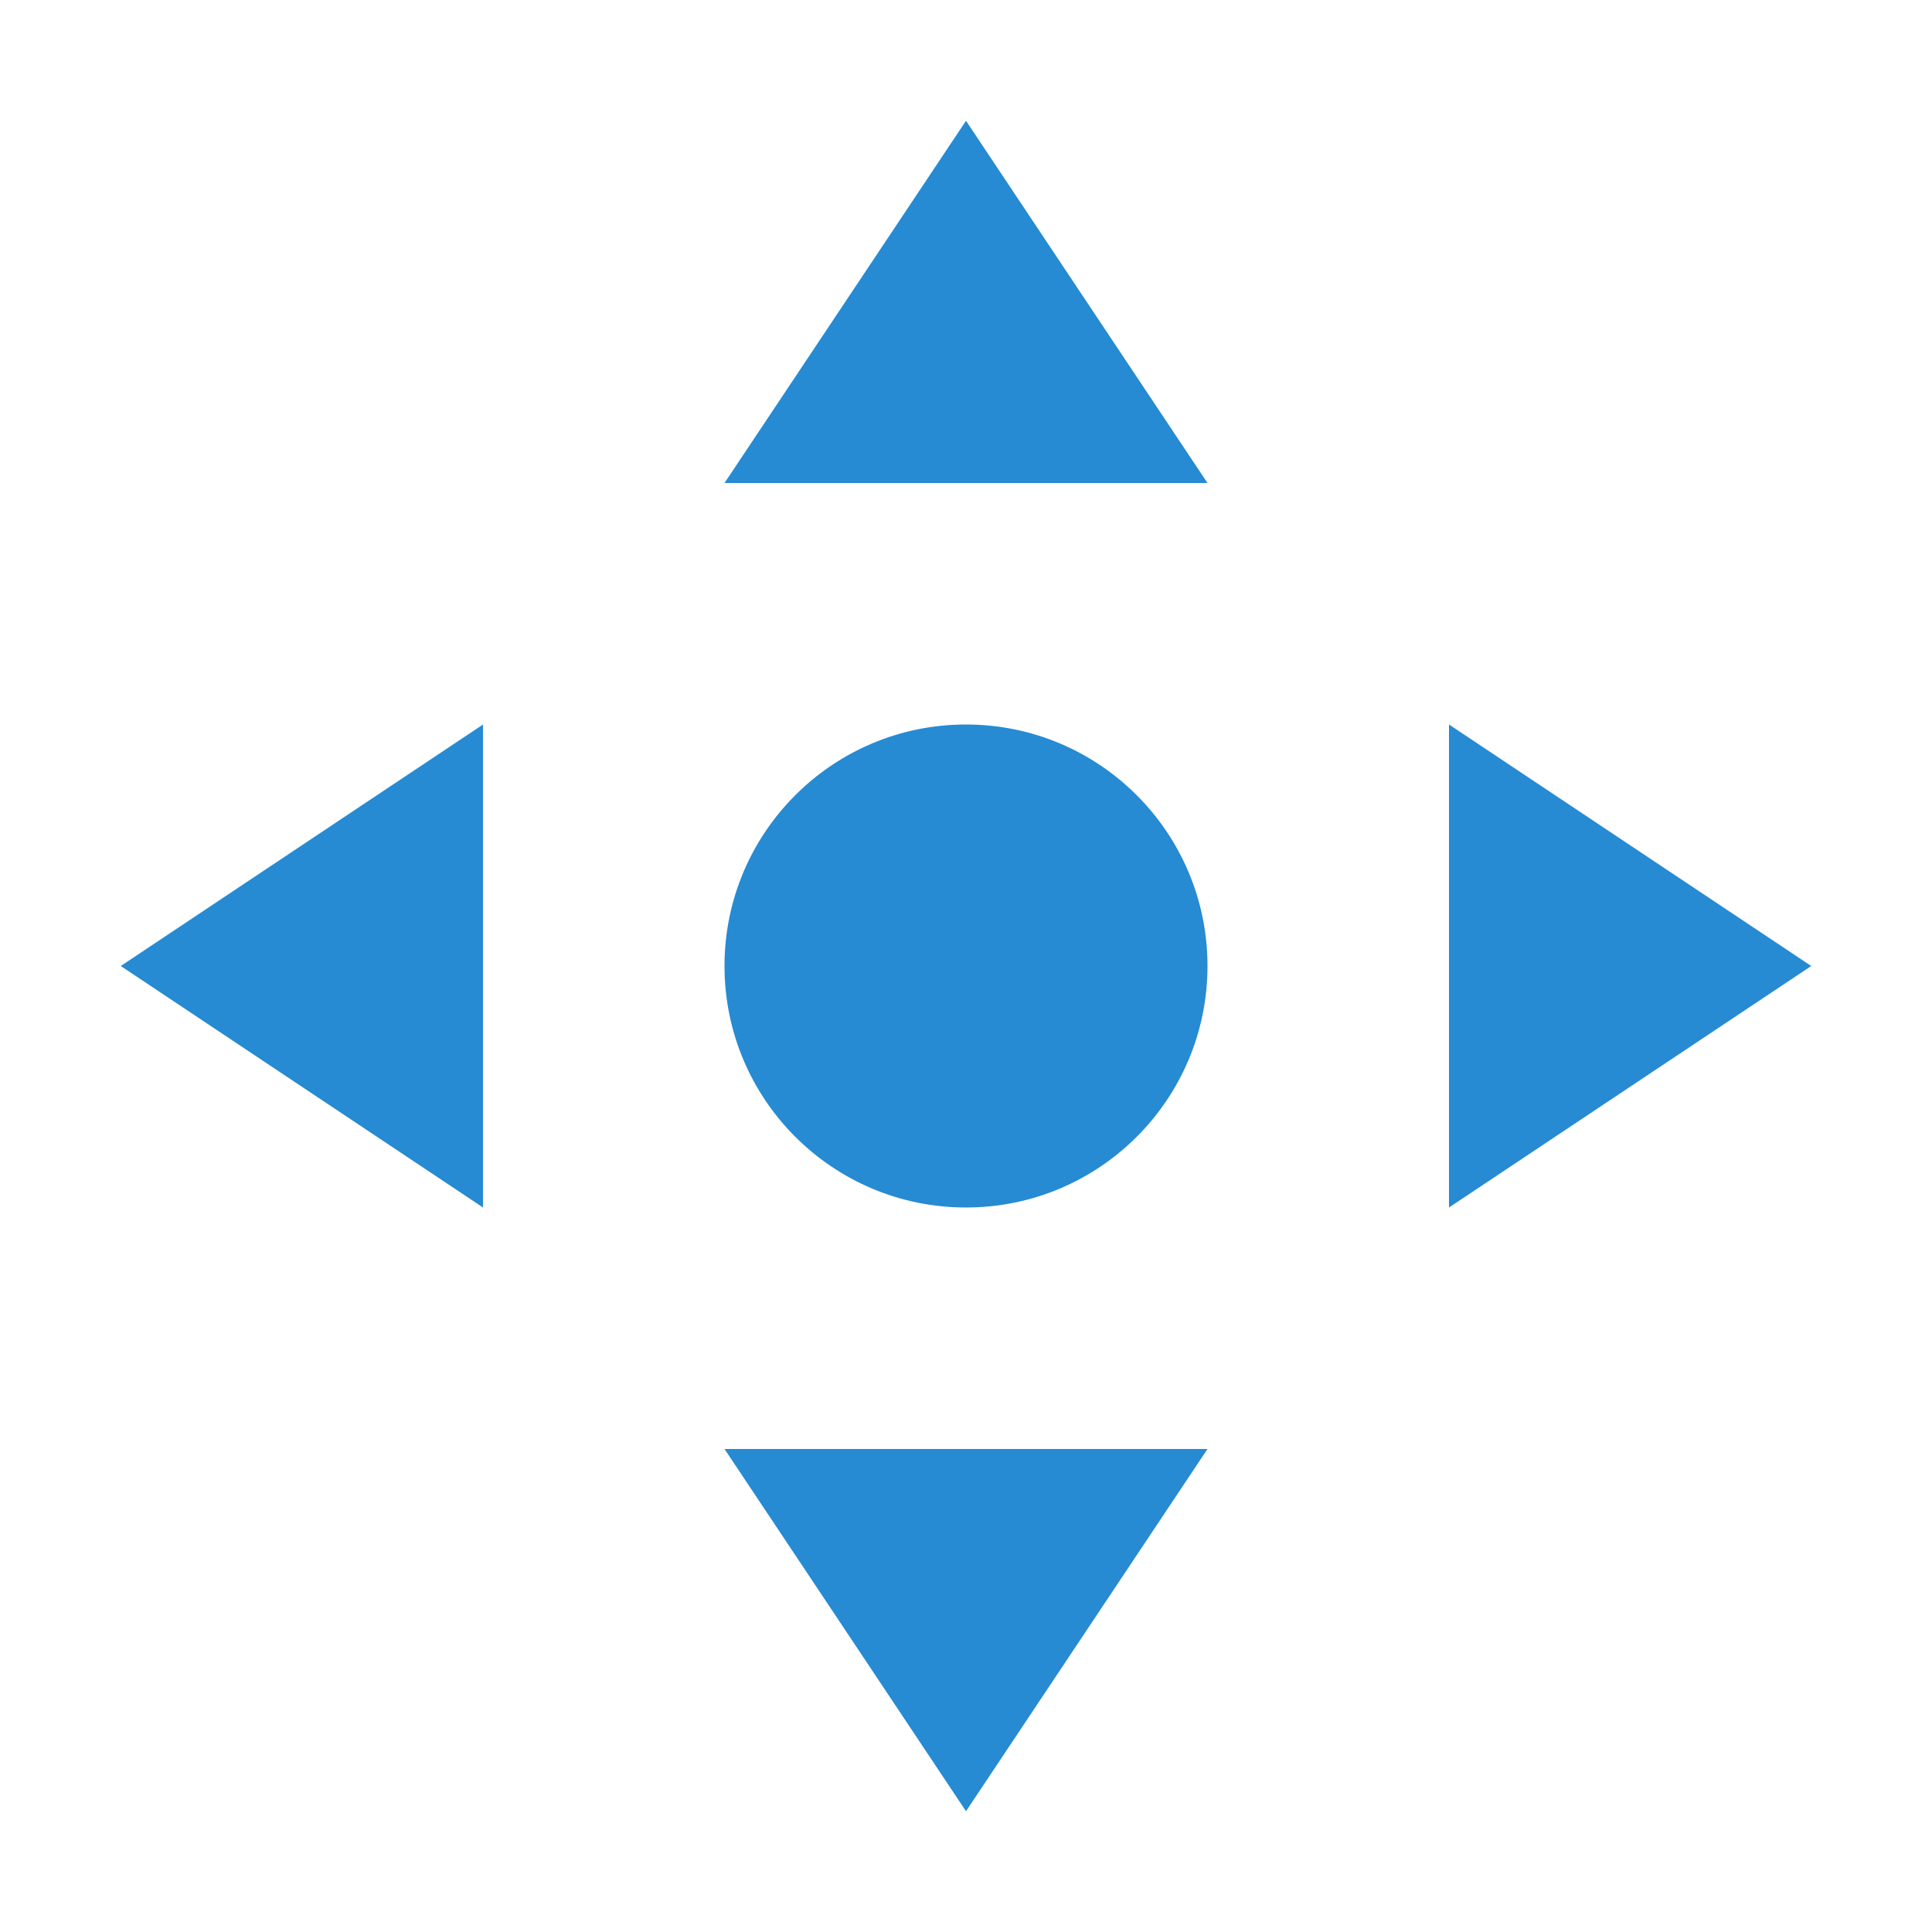 <svg xmlns="http://www.w3.org/2000/svg" viewBox="0 0 32 32">
 <path d="m 12 24 8 0 -4 6 z" style="fill:#268bd2;opacity:1;fill-opacity:1;"/>
 <circle cx="16" cy="16" r="4" style="fill:#268bd2;opacity:1;fill-opacity:1;"/>
 <path d="m 8 12 0 8 -6 -4" style="fill:#268bd2;opacity:1;fill-opacity:1;"/>
 <path d="m 24 12 0 8 6 -4 z" style="fill:#268bd2;opacity:1;fill-opacity:1;"/>
 <path d="m 20 8 -8 0 4 -6" style="fill:#268bd2;opacity:1;fill-opacity:1;"/>
</svg>
